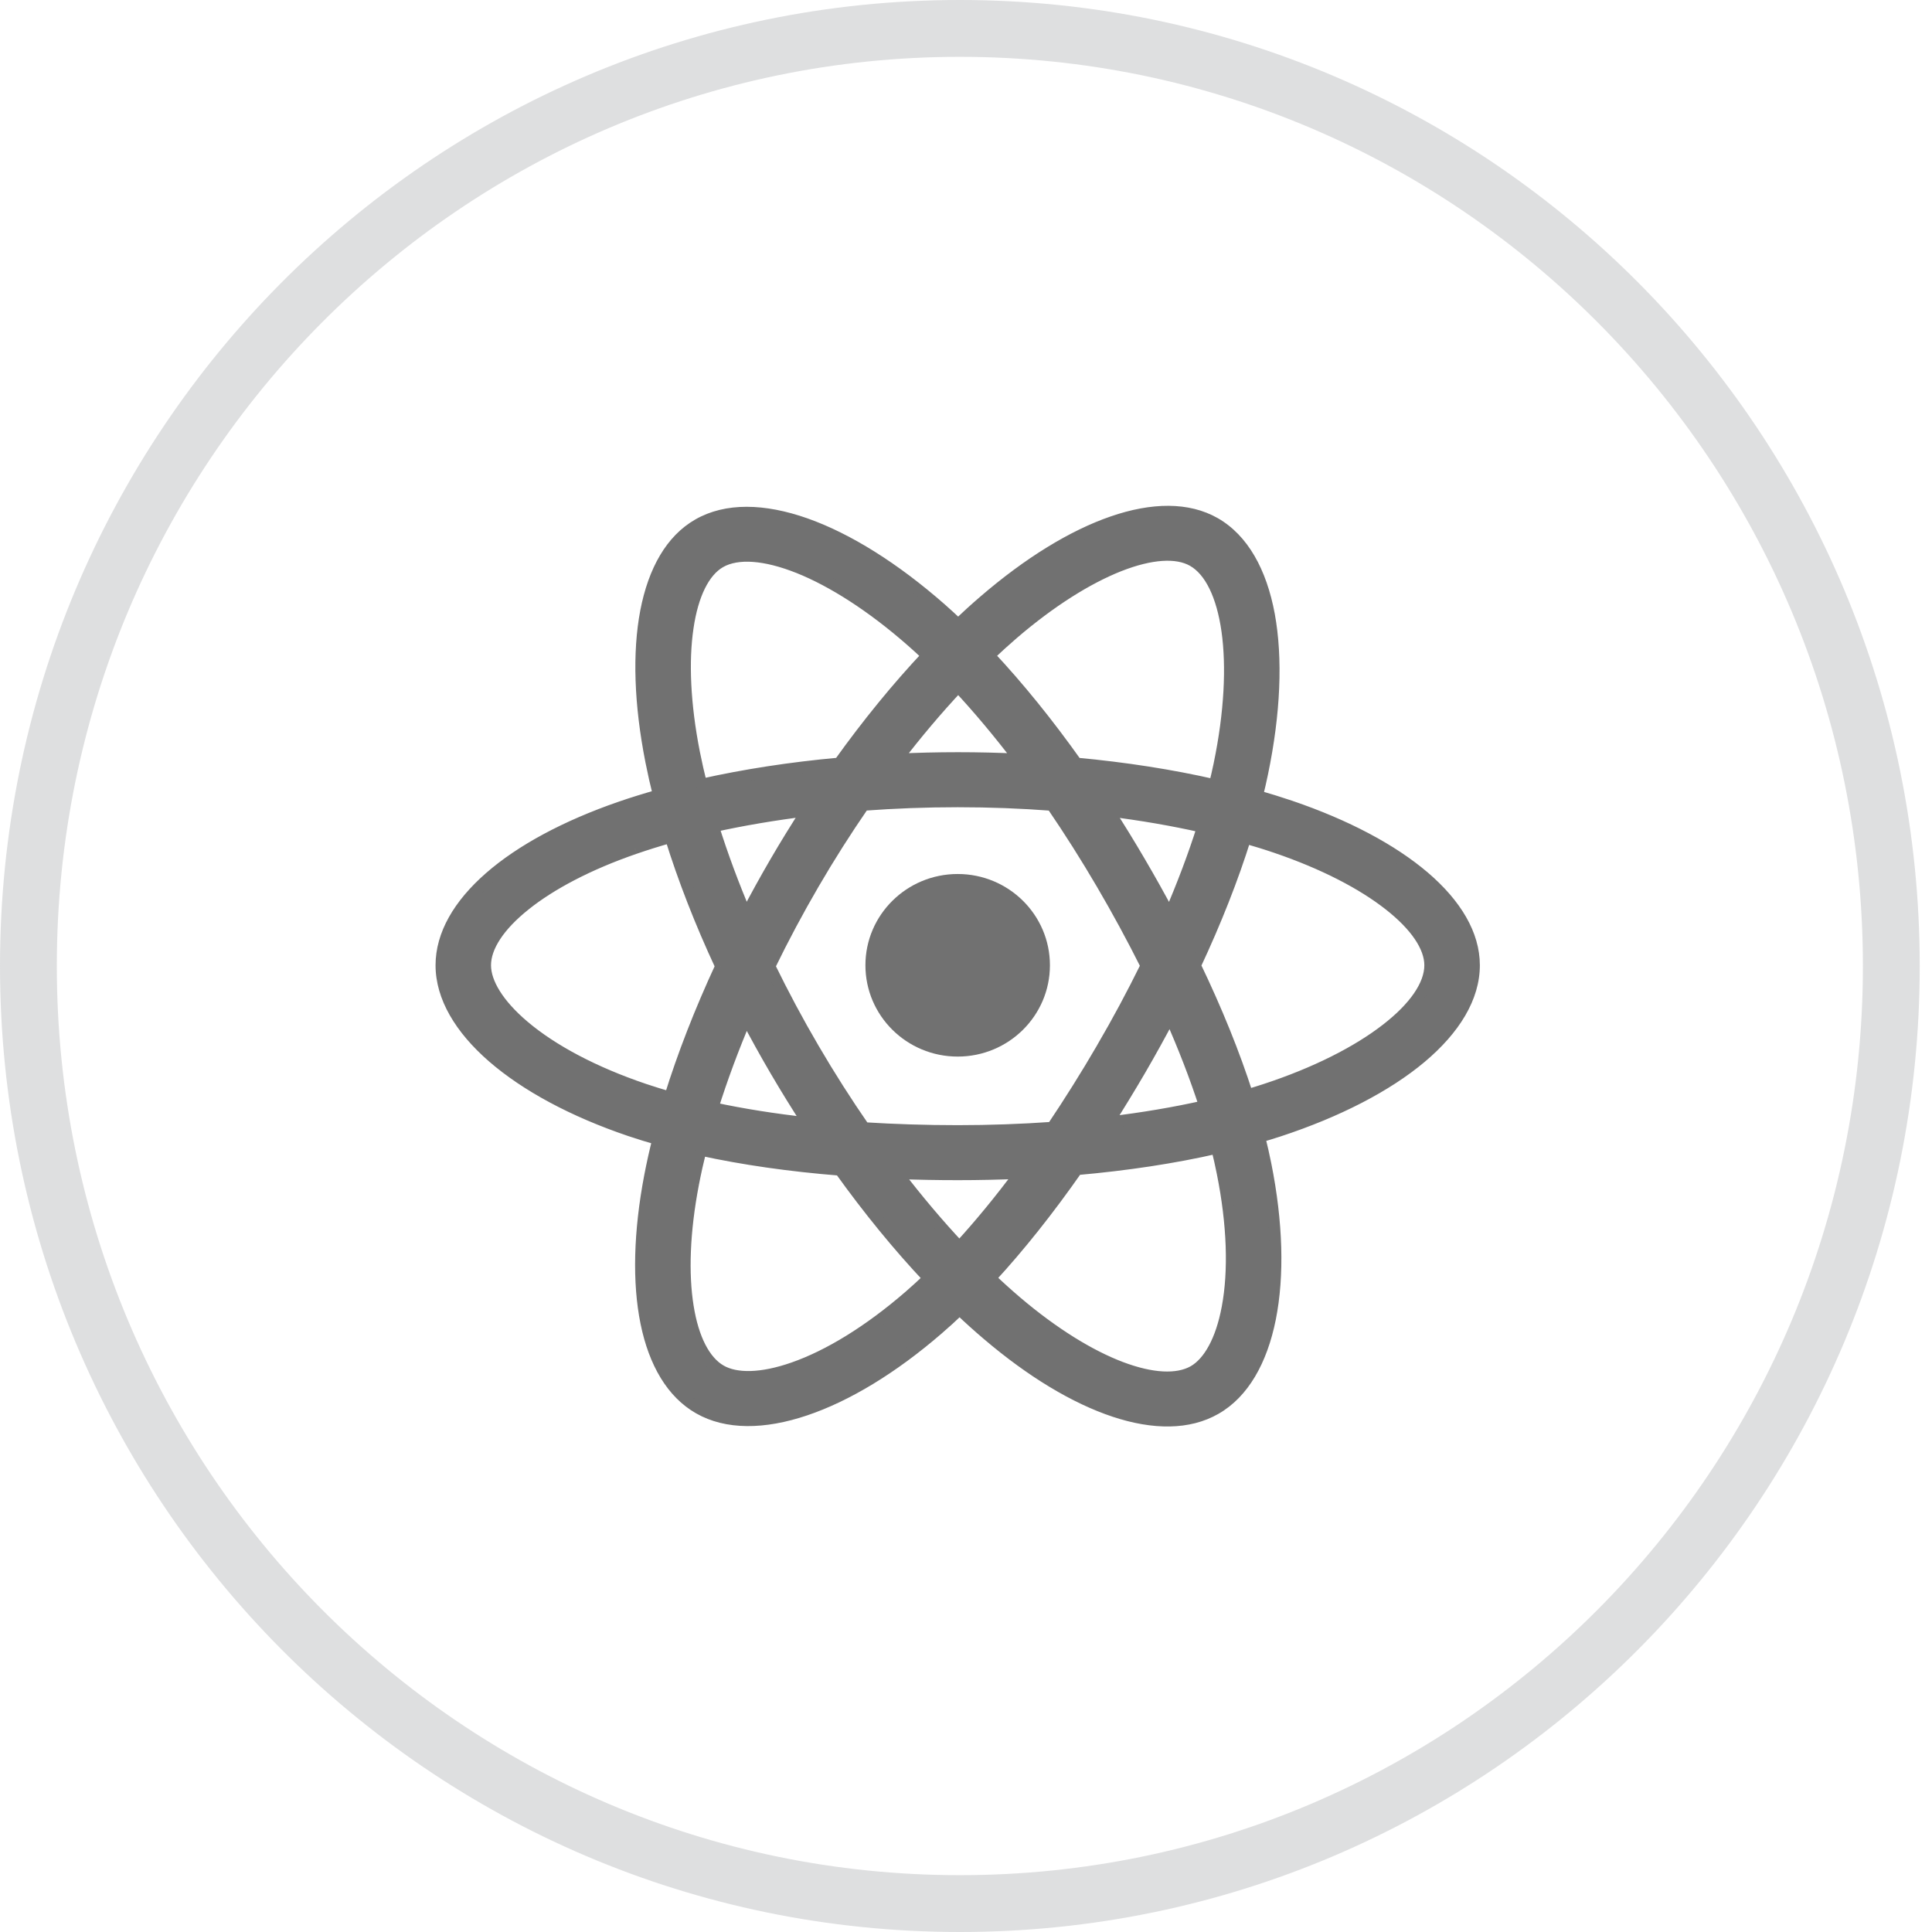 <svg width="34" height="34" viewBox="0 0 34 34" fill="none" xmlns="http://www.w3.org/2000/svg">
<path d="M33.284 17C33.284 26.116 25.942 33.5 16.892 33.5C7.842 33.5 0.5 26.116 0.5 17C0.5 7.884 7.842 0.5 16.892 0.5C25.942 0.5 33.284 7.884 33.284 17Z" stroke="#8F9596" stroke-opacity="0.3"/>
<path fill-rule="evenodd" clip-rule="evenodd" d="M22.126 14.006C22.322 14.062 22.517 14.122 22.711 14.188C24.674 14.857 25.943 15.904 25.943 16.987C25.943 18.117 24.587 19.221 22.503 19.904C22.393 19.941 22.28 19.975 22.165 20.009C22.206 20.172 22.243 20.333 22.274 20.49C22.686 22.546 22.369 24.236 21.394 24.794C20.45 25.335 18.924 24.804 17.379 23.488C17.211 23.345 17.047 23.197 16.887 23.045C16.761 23.166 16.634 23.282 16.508 23.391C14.913 24.77 13.275 25.343 12.299 24.786C11.354 24.246 11.057 22.673 11.437 20.692C11.479 20.477 11.527 20.263 11.58 20.05C11.415 20.003 11.251 19.953 11.089 19.898C9.084 19.22 7.765 18.102 7.765 16.987C7.765 15.908 8.994 14.868 10.918 14.204C11.133 14.13 11.358 14.06 11.591 13.994C11.541 13.797 11.496 13.598 11.457 13.399C11.058 11.383 11.339 9.771 12.286 9.229C13.274 8.663 14.919 9.27 16.561 10.713C16.663 10.802 16.764 10.894 16.862 10.988C17.01 10.847 17.16 10.71 17.315 10.577C18.881 9.228 20.432 8.664 21.38 9.205C22.369 9.769 22.659 11.483 22.216 13.611C22.188 13.743 22.158 13.874 22.126 14.006ZM21.954 19.27C22.058 19.239 22.16 19.208 22.259 19.175H22.259C24.058 18.585 25.166 17.683 25.166 16.987C25.166 16.335 24.14 15.488 22.458 14.915C22.284 14.855 22.104 14.799 21.918 14.746C21.694 15.462 21.396 16.218 21.033 16.991C21.413 17.783 21.724 18.549 21.954 19.27ZM21.6 23.013C21.72 22.37 21.694 21.548 21.512 20.639C21.484 20.497 21.451 20.352 21.414 20.204C20.661 20.376 19.831 20.502 18.952 20.579C18.452 21.295 17.94 21.939 17.428 22.494C17.581 22.639 17.734 22.777 17.885 22.906C19.206 24.031 20.432 24.457 21.005 24.129C21.274 23.975 21.491 23.59 21.6 23.013ZM12.687 24.12C12.957 24.274 13.402 24.268 13.962 24.073H13.962C14.585 23.855 15.292 23.422 15.997 22.812C16.115 22.71 16.23 22.605 16.343 22.497C15.812 21.933 15.286 21.289 14.783 20.589C13.902 20.518 13.078 20.401 12.333 20.238C12.283 20.436 12.239 20.635 12.2 20.835C11.875 22.53 12.114 23.793 12.687 24.12ZM9.22 18.056C9.721 18.482 10.454 18.871 11.34 19.171C11.488 19.221 11.638 19.267 11.789 19.31C12.018 18.569 12.321 17.792 12.686 17.006C12.326 16.232 12.027 15.467 11.8 14.735C11.589 14.793 11.381 14.858 11.174 14.929C9.528 15.497 8.541 16.332 8.541 16.987C8.541 17.295 8.769 17.674 9.22 18.056ZM12.675 9.893C12.104 10.22 11.877 11.524 12.219 13.251V13.251C12.256 13.437 12.297 13.622 12.344 13.805C13.096 13.636 13.915 13.511 14.77 13.432C15.268 12.736 15.79 12.097 16.318 11.536C16.227 11.45 16.136 11.367 16.045 11.287C14.628 10.042 13.283 9.545 12.675 9.893ZM19.507 14.267C19.698 14.563 19.883 14.863 20.06 15.167C20.241 15.475 20.415 15.787 20.583 16.103C20.813 15.57 21.008 15.051 21.165 14.554C20.643 14.436 20.087 14.34 19.507 14.267ZM17.932 13.363C17.579 12.898 17.221 12.469 16.863 12.085C16.499 12.474 16.137 12.902 15.784 13.363C16.5 13.329 17.216 13.329 17.932 13.363ZM13.131 16.102C13.295 15.788 13.466 15.478 13.644 15.172C13.823 14.866 14.009 14.564 14.202 14.266C13.625 14.337 13.072 14.431 12.554 14.546C12.712 15.05 12.905 15.572 13.131 16.102ZM12.543 19.497C13.061 19.609 13.623 19.698 14.218 19.764C14.021 19.46 13.83 19.152 13.648 18.84C13.468 18.534 13.296 18.223 13.132 17.909C12.901 18.451 12.703 18.984 12.543 19.497ZM15.79 20.649C16.149 21.116 16.516 21.551 16.884 21.944C17.24 21.556 17.597 21.121 17.951 20.645C17.591 20.661 17.224 20.669 16.854 20.669C16.493 20.669 16.138 20.662 15.79 20.649ZM21.201 19.464C21.038 18.96 20.834 18.43 20.59 17.882C20.422 18.203 20.246 18.521 20.063 18.835C19.883 19.143 19.697 19.448 19.505 19.75C20.105 19.679 20.674 19.583 21.201 19.464ZM18.518 19.843C18.824 19.388 19.115 18.924 19.391 18.451H19.391C19.668 17.975 19.929 17.489 20.172 16.995C19.926 16.506 19.665 16.024 19.388 15.552C19.113 15.081 18.82 14.619 18.512 14.168C17.972 14.127 17.417 14.106 16.854 14.106C16.294 14.106 15.739 14.127 15.199 14.168C14.887 14.619 14.593 15.082 14.317 15.556V15.556C14.041 16.029 13.783 16.513 13.544 17.006C13.784 17.498 14.043 17.982 14.319 18.455C14.598 18.931 14.894 19.396 15.208 19.849C15.738 19.883 16.288 19.901 16.854 19.901C17.422 19.901 17.979 19.881 18.518 19.843ZM21.456 13.456C21.838 11.619 21.601 10.218 20.993 9.871C20.421 9.545 19.167 10.001 17.825 11.156C17.682 11.279 17.543 11.406 17.407 11.536C17.926 12.09 18.444 12.729 18.943 13.433C19.801 13.513 20.62 13.641 21.374 13.813C21.403 13.694 21.43 13.575 21.456 13.456Z" fill="#717171"/>
<path d="M22.711 14.188L22.743 14.093L22.743 14.093L22.711 14.188ZM22.126 14.006L22.029 13.981L22.005 14.075L22.098 14.102L22.126 14.006ZM22.503 19.904L22.472 19.809L22.472 19.809L22.503 19.904ZM22.165 20.009L22.137 19.913L22.045 19.94L22.068 20.033L22.165 20.009ZM22.274 20.49L22.176 20.509L22.176 20.509L22.274 20.49ZM21.394 24.794L21.443 24.881L21.443 24.881L21.394 24.794ZM17.379 23.488L17.314 23.564L17.314 23.564L17.379 23.488ZM16.887 23.045L16.956 22.973L16.887 22.907L16.818 22.973L16.887 23.045ZM16.508 23.391L16.573 23.466L16.573 23.466L16.508 23.391ZM12.299 24.786L12.249 24.872L12.249 24.872L12.299 24.786ZM11.437 20.692L11.339 20.673L11.339 20.673L11.437 20.692ZM11.58 20.05L11.677 20.074L11.701 19.98L11.607 19.954L11.58 20.05ZM11.089 19.898L11.057 19.993L11.057 19.993L11.089 19.898ZM10.918 14.204L10.886 14.109L10.886 14.109L10.918 14.204ZM11.591 13.994L11.618 14.091L11.712 14.064L11.688 13.97L11.591 13.994ZM11.457 13.399L11.359 13.418L11.359 13.418L11.457 13.399ZM12.286 9.229L12.236 9.142L12.236 9.142L12.286 9.229ZM16.561 10.713L16.627 10.637L16.627 10.637L16.561 10.713ZM16.862 10.988L16.793 11.06L16.863 11.126L16.931 11.06L16.862 10.988ZM17.315 10.577L17.25 10.501L17.25 10.501L17.315 10.577ZM21.38 9.205L21.331 9.292L21.331 9.292L21.38 9.205ZM22.216 13.611L22.314 13.631L22.314 13.631L22.216 13.611ZM22.259 19.175V19.075H22.243L22.228 19.08L22.259 19.175ZM21.954 19.27L21.858 19.3L21.888 19.393L21.982 19.366L21.954 19.27ZM22.259 19.175V19.275H22.275L22.29 19.27L22.259 19.175ZM22.458 14.915L22.426 15.009L22.426 15.009L22.458 14.915ZM21.918 14.746L21.945 14.65L21.851 14.623L21.822 14.716L21.918 14.746ZM21.033 16.991L20.942 16.949L20.922 16.992L20.943 17.034L21.033 16.991ZM21.512 20.639L21.61 20.619L21.61 20.619L21.512 20.639ZM21.6 23.013L21.501 22.994L21.501 22.994L21.6 23.013ZM21.414 20.204L21.511 20.18L21.487 20.084L21.392 20.106L21.414 20.204ZM18.952 20.579L18.943 20.48L18.897 20.484L18.87 20.522L18.952 20.579ZM17.428 22.494L17.355 22.426L17.288 22.498L17.359 22.566L17.428 22.494ZM17.885 22.906L17.95 22.83L17.95 22.83L17.885 22.906ZM21.005 24.129L21.054 24.216L21.054 24.216L21.005 24.129ZM13.962 24.073V23.973H13.945L13.929 23.978L13.962 24.073ZM12.687 24.12L12.638 24.207L12.638 24.207L12.687 24.12ZM13.962 24.073V24.173H13.979L13.995 24.167L13.962 24.073ZM15.997 22.812L16.062 22.888L16.062 22.888L15.997 22.812ZM16.343 22.497L16.413 22.569L16.484 22.5L16.416 22.428L16.343 22.497ZM14.783 20.589L14.864 20.531L14.837 20.493L14.791 20.489L14.783 20.589ZM12.333 20.238L12.355 20.14L12.26 20.12L12.236 20.214L12.333 20.238ZM12.2 20.835L12.102 20.816L12.102 20.817L12.2 20.835ZM11.34 19.171L11.308 19.266L11.308 19.266L11.34 19.171ZM9.22 18.056L9.155 18.133L9.155 18.133L9.22 18.056ZM11.789 19.31L11.761 19.406L11.855 19.433L11.884 19.34L11.789 19.31ZM12.686 17.006L12.776 17.048L12.796 17.006L12.776 16.964L12.686 17.006ZM11.8 14.735L11.895 14.705L11.866 14.612L11.773 14.638L11.8 14.735ZM11.174 14.929L11.142 14.835L11.141 14.835L11.174 14.929ZM12.219 13.251L12.121 13.271L12.319 13.251H12.219ZM12.675 9.893L12.625 9.807L12.625 9.807L12.675 9.893ZM12.219 13.251L12.317 13.232L12.119 13.251H12.219ZM12.344 13.805L12.247 13.83L12.271 13.924L12.366 13.903L12.344 13.805ZM14.77 13.432L14.779 13.532L14.824 13.528L14.851 13.49L14.77 13.432ZM16.318 11.536L16.391 11.605L16.459 11.532L16.387 11.463L16.318 11.536ZM16.045 11.287L16.111 11.212L16.111 11.212L16.045 11.287ZM20.06 15.167L19.974 15.217L19.974 15.217L20.06 15.167ZM19.507 14.267L19.52 14.168L19.307 14.142L19.423 14.322L19.507 14.267ZM20.583 16.103L20.495 16.15L20.593 16.333L20.675 16.142L20.583 16.103ZM21.165 14.554L21.26 14.584L21.293 14.48L21.187 14.457L21.165 14.554ZM16.863 12.085L16.936 12.017L16.863 11.939L16.79 12.017L16.863 12.085ZM17.932 13.363L17.928 13.463L18.141 13.473L18.012 13.303L17.932 13.363ZM15.784 13.363L15.704 13.302L15.574 13.472L15.788 13.462L15.784 13.363ZM13.644 15.172L13.558 15.122L13.558 15.122L13.644 15.172ZM13.131 16.102L13.039 16.141L13.122 16.336L13.22 16.148L13.131 16.102ZM14.202 14.266L14.286 14.32L14.402 14.14L14.189 14.167L14.202 14.266ZM12.554 14.546L12.532 14.448L12.425 14.472L12.458 14.576L12.554 14.546ZM14.218 19.764L14.207 19.863L14.417 19.886L14.302 19.709L14.218 19.764ZM12.543 19.497L12.447 19.467L12.415 19.572L12.522 19.595L12.543 19.497ZM13.648 18.84L13.561 18.89L13.561 18.89L13.648 18.84ZM13.132 17.909L13.221 17.863L13.123 17.676L13.04 17.87L13.132 17.909ZM16.884 21.944L16.811 22.012L16.885 22.091L16.958 22.011L16.884 21.944ZM15.79 20.649L15.794 20.549L15.581 20.54L15.711 20.709L15.79 20.649ZM17.951 20.645L18.031 20.705L18.157 20.536L17.947 20.545L17.951 20.645ZM20.59 17.882L20.682 17.841L20.598 17.652L20.502 17.835L20.59 17.882ZM21.201 19.464L21.223 19.561L21.33 19.537L21.296 19.433L21.201 19.464ZM20.063 18.835L19.977 18.784L19.977 18.784L20.063 18.835ZM19.505 19.75L19.421 19.696L19.308 19.874L19.517 19.849L19.505 19.75ZM19.391 18.451V18.351H19.333L19.304 18.401L19.391 18.451ZM18.518 19.843L18.526 19.943L18.574 19.939L18.602 19.899L18.518 19.843ZM19.391 18.451V18.551H19.448L19.477 18.501L19.391 18.451ZM20.172 16.995L20.262 17.039L20.283 16.994L20.261 16.95L20.172 16.995ZM19.388 15.552L19.302 15.602L19.302 15.602L19.388 15.552ZM18.512 14.168L18.595 14.112L18.568 14.072L18.52 14.068L18.512 14.168ZM15.199 14.168L15.191 14.068L15.143 14.072L15.116 14.111L15.199 14.168ZM14.317 15.556H14.217V15.926L14.404 15.606L14.317 15.556ZM14.317 15.556H14.417V15.186L14.231 15.505L14.317 15.556ZM13.544 17.006L13.454 16.962L13.433 17.006L13.454 17.05L13.544 17.006ZM14.319 18.455L14.406 18.404L14.406 18.404L14.319 18.455ZM15.208 19.849L15.126 19.906L15.153 19.946L15.202 19.949L15.208 19.849ZM20.993 9.871L21.042 9.784L21.042 9.784L20.993 9.871ZM21.456 13.456L21.553 13.476L21.553 13.476L21.456 13.456ZM17.825 11.156L17.759 11.081L17.759 11.081L17.825 11.156ZM17.407 11.536L17.338 11.463L17.266 11.532L17.334 11.604L17.407 11.536ZM18.943 13.433L18.862 13.491L18.888 13.529L18.934 13.533L18.943 13.433ZM21.374 13.813L21.352 13.911L21.447 13.932L21.471 13.837L21.374 13.813ZM22.743 14.093C22.548 14.027 22.351 13.966 22.153 13.909L22.098 14.102C22.293 14.157 22.487 14.218 22.679 14.283L22.743 14.093ZM26.043 16.987C26.043 16.405 25.702 15.847 25.128 15.356C24.553 14.865 23.733 14.43 22.743 14.093L22.679 14.283C23.653 14.614 24.448 15.038 24.998 15.508C25.549 15.979 25.843 16.487 25.843 16.987H26.043ZM22.534 20C23.584 19.655 24.457 19.203 25.069 18.69C25.679 18.178 26.043 17.594 26.043 16.987H25.843C25.843 17.51 25.529 18.043 24.94 18.537C24.353 19.029 23.506 19.471 22.472 19.809L22.534 20ZM22.193 20.105C22.309 20.071 22.423 20.036 22.534 20L22.472 19.809C22.363 19.845 22.251 19.88 22.137 19.913L22.193 20.105ZM22.372 20.47C22.34 20.311 22.303 20.149 22.262 19.985L22.068 20.033C22.109 20.195 22.145 20.354 22.176 20.509L22.372 20.47ZM21.443 24.881C21.966 24.582 22.299 23.987 22.452 23.223C22.605 22.457 22.58 21.507 22.372 20.47L22.176 20.509C22.38 21.528 22.402 22.451 22.256 23.184C22.109 23.919 21.796 24.448 21.344 24.707L21.443 24.881ZM17.314 23.564C18.093 24.228 18.872 24.697 19.58 24.932C20.287 25.167 20.937 25.171 21.443 24.881L21.344 24.707C20.906 24.958 20.321 24.967 19.643 24.742C18.966 24.518 18.21 24.064 17.444 23.412L17.314 23.564ZM16.818 23.117C16.979 23.271 17.144 23.42 17.314 23.564L17.444 23.412C17.277 23.27 17.115 23.123 16.956 22.973L16.818 23.117ZM16.573 23.466C16.701 23.356 16.829 23.239 16.956 23.117L16.818 22.973C16.692 23.093 16.567 23.207 16.443 23.315L16.573 23.466ZM12.249 24.872C12.772 25.171 13.459 25.16 14.203 24.909C14.95 24.658 15.769 24.162 16.573 23.466L16.443 23.315C15.652 23.999 14.855 24.479 14.139 24.72C13.422 24.961 12.802 24.957 12.349 24.699L12.249 24.872ZM11.339 20.673C11.148 21.672 11.125 22.575 11.273 23.3C11.421 24.024 11.743 24.583 12.249 24.872L12.349 24.699C11.911 24.449 11.611 23.952 11.469 23.26C11.328 22.568 11.347 21.693 11.536 20.711L11.339 20.673ZM11.483 20.026C11.429 20.24 11.381 20.456 11.339 20.673L11.536 20.711C11.577 20.498 11.624 20.285 11.677 20.074L11.483 20.026ZM11.057 19.993C11.221 20.048 11.386 20.099 11.553 20.146L11.607 19.954C11.444 19.908 11.282 19.857 11.121 19.803L11.057 19.993ZM7.665 16.987C7.665 17.585 8.018 18.169 8.609 18.682C9.202 19.196 10.046 19.651 11.057 19.993L11.121 19.803C10.127 19.467 9.308 19.024 8.74 18.531C8.171 18.037 7.865 17.504 7.865 16.987H7.665ZM10.886 14.109C9.916 14.444 9.114 14.875 8.554 15.364C7.994 15.853 7.665 16.408 7.665 16.987H7.865C7.865 16.488 8.149 15.983 8.686 15.515C9.221 15.048 9.997 14.627 10.951 14.298L10.886 14.109ZM11.564 13.898C11.33 13.964 11.103 14.034 10.886 14.109L10.951 14.298C11.164 14.225 11.387 14.156 11.618 14.091L11.564 13.898ZM11.359 13.418C11.399 13.62 11.444 13.82 11.494 14.019L11.688 13.97C11.639 13.774 11.594 13.577 11.555 13.379L11.359 13.418ZM12.236 9.142C11.727 9.433 11.41 10.004 11.268 10.742C11.127 11.481 11.158 12.402 11.359 13.418L11.555 13.379C11.357 12.379 11.329 11.486 11.465 10.78C11.601 10.072 11.897 9.566 12.336 9.315L12.236 9.142ZM16.627 10.637C15.8 9.911 14.967 9.39 14.212 9.123C13.458 8.857 12.766 8.838 12.236 9.142L12.336 9.315C12.794 9.053 13.419 9.055 14.145 9.312C14.87 9.568 15.681 10.072 16.495 10.788L16.627 10.637ZM16.931 10.915C16.831 10.821 16.73 10.728 16.627 10.637L16.495 10.788C16.596 10.877 16.696 10.968 16.793 11.06L16.931 10.915ZM17.25 10.501C17.094 10.635 16.942 10.774 16.793 10.915L16.931 11.06C17.077 10.921 17.227 10.785 17.38 10.652L17.25 10.501ZM21.43 9.118C20.921 8.828 20.263 8.841 19.547 9.088C18.829 9.335 18.039 9.821 17.25 10.501L17.38 10.653C18.157 9.984 18.925 9.513 19.612 9.277C20.3 9.04 20.892 9.041 21.331 9.292L21.43 9.118ZM22.314 13.631C22.537 12.559 22.577 11.585 22.434 10.803C22.29 10.024 21.96 9.421 21.43 9.118L21.331 9.292C21.79 9.554 22.099 10.09 22.237 10.84C22.375 11.588 22.338 12.535 22.118 13.59L22.314 13.631ZM22.223 14.03C22.256 13.897 22.286 13.765 22.314 13.631L22.118 13.59C22.091 13.721 22.061 13.852 22.029 13.981L22.223 14.03ZM22.228 19.08C22.13 19.112 22.029 19.143 21.925 19.174L21.982 19.366C22.087 19.335 22.189 19.303 22.29 19.27L22.228 19.08ZM22.259 19.075H22.259V19.275H22.259V19.075ZM25.066 16.987C25.066 17.286 24.823 17.659 24.326 18.041C23.836 18.419 23.12 18.788 22.228 19.08L22.29 19.27C23.197 18.973 23.935 18.595 24.448 18.2C24.955 17.81 25.266 17.384 25.266 16.987H25.066ZM22.426 15.009C23.26 15.293 23.926 15.643 24.381 16C24.843 16.361 25.066 16.71 25.066 16.987H25.266C25.266 16.612 24.977 16.211 24.505 15.842C24.027 15.469 23.339 15.109 22.49 14.82L22.426 15.009ZM21.89 14.842C22.075 14.895 22.254 14.95 22.426 15.009L22.49 14.82C22.315 14.76 22.133 14.703 21.945 14.65L21.89 14.842ZM21.124 17.034C21.488 16.257 21.788 15.497 22.013 14.776L21.822 14.716C21.6 15.427 21.303 16.179 20.942 16.949L21.124 17.034ZM22.049 19.239C21.817 18.514 21.505 17.743 21.123 16.948L20.943 17.034C21.321 17.823 21.63 18.585 21.858 19.3L22.049 19.239ZM21.414 20.659C21.595 21.559 21.619 22.368 21.501 22.994L21.698 23.031C21.822 22.372 21.794 21.537 21.61 20.619L21.414 20.659ZM21.317 20.228C21.354 20.375 21.386 20.518 21.414 20.659L21.61 20.619C21.582 20.476 21.548 20.329 21.511 20.18L21.317 20.228ZM18.961 20.679C19.843 20.601 20.678 20.475 21.436 20.301L21.392 20.106C20.644 20.277 19.818 20.403 18.943 20.48L18.961 20.679ZM17.502 22.561C18.017 22.003 18.532 21.355 19.034 20.637L18.87 20.522C18.372 21.235 17.863 21.875 17.355 22.426L17.502 22.561ZM17.95 22.83C17.8 22.702 17.649 22.566 17.497 22.421L17.359 22.566C17.514 22.713 17.668 22.852 17.82 22.982L17.95 22.83ZM20.955 24.043C20.709 24.183 20.297 24.172 19.761 23.969C19.231 23.768 18.605 23.387 17.95 22.83L17.82 22.982C18.487 23.55 19.134 23.945 19.69 24.156C20.24 24.365 20.727 24.403 21.054 24.216L20.955 24.043ZM21.501 22.994C21.395 23.563 21.185 23.91 20.955 24.043L21.054 24.216C21.362 24.04 21.588 23.617 21.698 23.031L21.501 22.994ZM13.929 23.978C13.378 24.171 12.968 24.165 12.737 24.033L12.638 24.207C12.945 24.383 13.427 24.365 13.995 24.167L13.929 23.978ZM13.962 23.973H13.962V24.173H13.962V23.973ZM15.932 22.736C15.233 23.341 14.537 23.766 13.929 23.978L13.995 24.167C14.633 23.944 15.351 23.503 16.062 22.888L15.932 22.736ZM16.274 22.424C16.163 22.531 16.048 22.635 15.931 22.737L16.062 22.888C16.182 22.784 16.299 22.678 16.413 22.569L16.274 22.424ZM14.702 20.647C15.207 21.351 15.736 21.998 16.271 22.565L16.416 22.428C15.889 21.868 15.365 21.228 14.864 20.531L14.702 20.647ZM12.312 20.336C13.062 20.5 13.89 20.618 14.775 20.689L14.791 20.489C13.914 20.419 13.094 20.302 12.355 20.14L12.312 20.336ZM12.299 20.854C12.337 20.656 12.381 20.459 12.43 20.263L12.236 20.214C12.186 20.413 12.141 20.614 12.102 20.816L12.299 20.854ZM12.737 24.033C12.491 23.893 12.295 23.535 12.206 22.975C12.117 22.421 12.138 21.693 12.299 20.854L12.102 20.817C11.938 21.672 11.915 22.423 12.008 23.006C12.1 23.583 12.31 24.02 12.638 24.207L12.737 24.033ZM11.372 19.076C10.493 18.779 9.774 18.395 9.284 17.98L9.155 18.133C9.669 18.568 10.414 18.963 11.308 19.266L11.372 19.076ZM11.816 19.214C11.667 19.171 11.519 19.125 11.372 19.076L11.308 19.266C11.458 19.316 11.609 19.363 11.761 19.406L11.816 19.214ZM12.595 16.964C12.229 17.753 11.924 18.535 11.693 19.28L11.884 19.34C12.112 18.604 12.413 17.83 12.776 17.048L12.595 16.964ZM11.704 14.764C11.933 15.501 12.233 16.271 12.595 17.048L12.776 16.964C12.418 16.194 12.121 15.432 11.895 14.705L11.704 14.764ZM11.207 15.024C11.411 14.954 11.618 14.889 11.827 14.831L11.773 14.638C11.56 14.698 11.35 14.763 11.142 14.835L11.207 15.024ZM8.641 16.987C8.641 16.707 8.856 16.361 9.303 16.004C9.744 15.651 10.391 15.305 11.207 15.024L11.141 14.835C10.311 15.121 9.642 15.477 9.178 15.848C8.719 16.214 8.441 16.612 8.441 16.987H8.641ZM9.284 17.98C8.84 17.604 8.641 17.25 8.641 16.987H8.441C8.441 17.34 8.698 17.745 9.155 18.133L9.284 17.98ZM12.317 13.232C12.148 12.376 12.12 11.63 12.204 11.062C12.288 10.486 12.481 10.12 12.725 9.98L12.625 9.807C12.298 9.994 12.092 10.443 12.006 11.033C11.918 11.629 11.948 12.399 12.121 13.271L12.317 13.232ZM12.119 13.251V13.251H12.319V13.251H12.119ZM12.441 13.781C12.395 13.599 12.354 13.416 12.317 13.232L12.121 13.271C12.158 13.458 12.2 13.644 12.247 13.83L12.441 13.781ZM14.761 13.333C13.902 13.411 13.079 13.538 12.322 13.708L12.366 13.903C13.114 13.735 13.928 13.61 14.779 13.532L14.761 13.333ZM16.245 11.468C15.714 12.032 15.189 12.675 14.688 13.374L14.851 13.49C15.347 12.797 15.866 12.162 16.391 11.605L16.245 11.468ZM15.979 11.362C16.069 11.441 16.159 11.523 16.249 11.609L16.387 11.463C16.295 11.377 16.203 11.292 16.111 11.212L15.979 11.362ZM12.725 9.98C12.987 9.83 13.436 9.852 14.02 10.085C14.596 10.316 15.277 10.745 15.979 11.362L16.111 11.212C15.397 10.584 14.697 10.141 14.094 9.9C13.499 9.661 12.972 9.608 12.625 9.807L12.725 9.98ZM20.146 15.116C19.968 14.811 19.783 14.51 19.591 14.213L19.423 14.322C19.613 14.616 19.797 14.915 19.974 15.217L20.146 15.116ZM20.671 16.056C20.503 15.739 20.328 15.426 20.146 15.116L19.974 15.217C20.154 15.525 20.328 15.836 20.495 16.15L20.671 16.056ZM21.07 14.524C20.914 15.017 20.72 15.533 20.491 16.063L20.675 16.142C20.906 15.607 21.102 15.085 21.26 14.584L21.07 14.524ZM19.495 14.367C20.072 14.439 20.625 14.534 21.143 14.652L21.187 14.457C20.662 14.338 20.103 14.241 19.52 14.168L19.495 14.367ZM16.789 12.153C17.145 12.535 17.502 12.961 17.853 13.423L18.012 13.303C17.657 12.835 17.296 12.404 16.936 12.017L16.789 12.153ZM15.863 13.423C16.214 12.965 16.574 12.539 16.936 12.154L16.79 12.017C16.423 12.408 16.059 12.838 15.704 13.302L15.863 13.423ZM17.937 13.263C17.218 13.229 16.498 13.229 15.779 13.263L15.788 13.462C16.501 13.429 17.215 13.43 17.928 13.463L17.937 13.263ZM13.558 15.122C13.379 15.429 13.207 15.741 13.043 16.056L13.22 16.148C13.383 15.836 13.553 15.527 13.731 15.222L13.558 15.122ZM14.118 14.212C13.924 14.511 13.737 14.814 13.558 15.122L13.731 15.222C13.909 14.918 14.094 14.617 14.286 14.32L14.118 14.212ZM12.575 14.643C13.091 14.529 13.64 14.436 14.214 14.365L14.189 14.167C13.61 14.238 13.054 14.333 12.532 14.448L12.575 14.643ZM13.223 16.063C12.998 15.535 12.806 15.016 12.649 14.516L12.458 14.576C12.617 15.083 12.812 15.608 13.039 16.141L13.223 16.063ZM14.229 19.664C13.637 19.599 13.079 19.51 12.564 19.399L12.522 19.595C13.044 19.707 13.609 19.797 14.207 19.863L14.229 19.664ZM13.561 18.89C13.745 19.204 13.936 19.514 14.134 19.818L14.302 19.709C14.105 19.407 13.916 19.1 13.734 18.789L13.561 18.89ZM13.043 17.956C13.209 18.271 13.381 18.583 13.561 18.89L13.734 18.789C13.555 18.485 13.384 18.176 13.221 17.863L13.043 17.956ZM12.638 19.527C12.798 19.018 12.994 18.488 13.224 17.948L13.04 17.87C12.808 18.415 12.609 18.951 12.447 19.467L12.638 19.527ZM16.957 21.875C16.591 21.485 16.226 21.053 15.87 20.588L15.711 20.709C16.071 21.179 16.441 21.616 16.811 22.012L16.957 21.875ZM17.871 20.585C17.519 21.059 17.163 21.491 16.81 21.876L16.958 22.011C17.316 21.621 17.676 21.183 18.031 20.705L17.871 20.585ZM16.854 20.769C17.226 20.769 17.594 20.761 17.956 20.745L17.947 20.545C17.588 20.561 17.223 20.569 16.854 20.569V20.769ZM15.786 20.749C16.136 20.762 16.492 20.769 16.854 20.769V20.569C16.494 20.569 16.141 20.562 15.794 20.549L15.786 20.749ZM20.499 17.922C20.741 18.467 20.944 18.994 21.106 19.494L21.296 19.433C21.132 18.925 20.926 18.392 20.682 17.841L20.499 17.922ZM20.15 18.885C20.333 18.57 20.51 18.251 20.679 17.928L20.502 17.835C20.334 18.155 20.159 18.472 19.977 18.784L20.15 18.885ZM19.59 19.804C19.782 19.501 19.969 19.195 20.15 18.885L19.977 18.784C19.798 19.092 19.612 19.396 19.421 19.696L19.59 19.804ZM21.179 19.366C20.656 19.484 20.09 19.58 19.493 19.651L19.517 19.849C20.12 19.778 20.692 19.681 21.223 19.561L21.179 19.366ZM19.304 18.401C19.03 18.872 18.74 19.334 18.436 19.787L18.602 19.899C18.909 19.442 19.201 18.976 19.477 18.501L19.304 18.401ZM19.391 18.351H19.391V18.551H19.391V18.351ZM20.082 16.951C19.84 17.443 19.581 17.927 19.304 18.4L19.477 18.501C19.756 18.023 20.018 17.535 20.262 17.039L20.082 16.951ZM19.302 15.602C19.578 16.073 19.838 16.552 20.082 17.04L20.261 16.95C20.015 16.459 19.752 15.976 19.474 15.501L19.302 15.602ZM18.43 14.225C18.737 14.674 19.027 15.133 19.302 15.602L19.474 15.501C19.198 15.028 18.904 14.565 18.595 14.112L18.43 14.225ZM16.854 14.206C17.414 14.206 17.967 14.227 18.505 14.268L18.52 14.068C17.977 14.027 17.419 14.006 16.854 14.006V14.206ZM15.206 14.267C15.744 14.227 16.296 14.206 16.854 14.206V14.006C16.291 14.006 15.734 14.027 15.191 14.068L15.206 14.267ZM14.404 15.606C14.678 15.135 14.971 14.674 15.281 14.224L15.116 14.111C14.803 14.565 14.508 15.03 14.231 15.506L14.404 15.606ZM14.217 15.556V15.556H14.417V15.556H14.217ZM13.634 17.049C13.872 16.559 14.129 16.078 14.404 15.606L14.231 15.505C13.954 15.981 13.694 16.467 13.454 16.962L13.634 17.049ZM14.406 18.404C14.13 17.933 13.873 17.452 13.634 16.962L13.454 17.05C13.695 17.544 13.955 18.03 14.233 18.506L14.406 18.404ZM15.29 19.792C14.978 19.341 14.683 18.878 14.406 18.404L14.233 18.506C14.513 18.983 14.81 19.451 15.126 19.906L15.29 19.792ZM16.854 19.801C16.29 19.801 15.742 19.783 15.214 19.75L15.202 19.949C15.734 19.983 16.286 20.001 16.854 20.001V19.801ZM18.511 19.743C17.974 19.781 17.419 19.801 16.854 19.801V20.001C17.424 20.001 17.984 19.981 18.526 19.943L18.511 19.743ZM20.943 9.958C21.205 10.107 21.41 10.502 21.497 11.118C21.582 11.727 21.547 12.525 21.358 13.435L21.553 13.476C21.746 12.55 21.784 11.728 21.695 11.091C21.606 10.461 21.389 9.982 21.042 9.784L20.943 9.958ZM17.89 11.232C18.555 10.66 19.195 10.264 19.734 10.051C20.281 9.836 20.699 9.818 20.943 9.958L21.042 9.784C20.715 9.597 20.22 9.645 19.661 9.865C19.095 10.088 18.436 10.498 17.759 11.081L17.89 11.232ZM17.476 11.608C17.611 11.479 17.749 11.354 17.89 11.232L17.759 11.081C17.616 11.205 17.475 11.332 17.338 11.463L17.476 11.608ZM19.025 13.375C18.523 12.668 18.003 12.025 17.48 11.467L17.334 11.604C17.85 12.154 18.364 12.791 18.862 13.491L19.025 13.375ZM21.396 13.716C20.637 13.542 19.814 13.414 18.953 13.334L18.934 13.533C19.788 13.612 20.602 13.74 21.352 13.911L21.396 13.716ZM21.358 13.435C21.333 13.554 21.306 13.672 21.277 13.789L21.471 13.837C21.501 13.717 21.528 13.597 21.553 13.476L21.358 13.435Z" fill="#717171"/>
<path d="M16.854 15.381C17.75 15.381 18.477 16.1 18.477 16.987C18.477 17.875 17.75 18.594 16.854 18.594C15.957 18.594 15.23 17.875 15.23 16.987C15.23 16.1 15.957 15.381 16.854 15.381" fill="#717171"/>
</svg>
